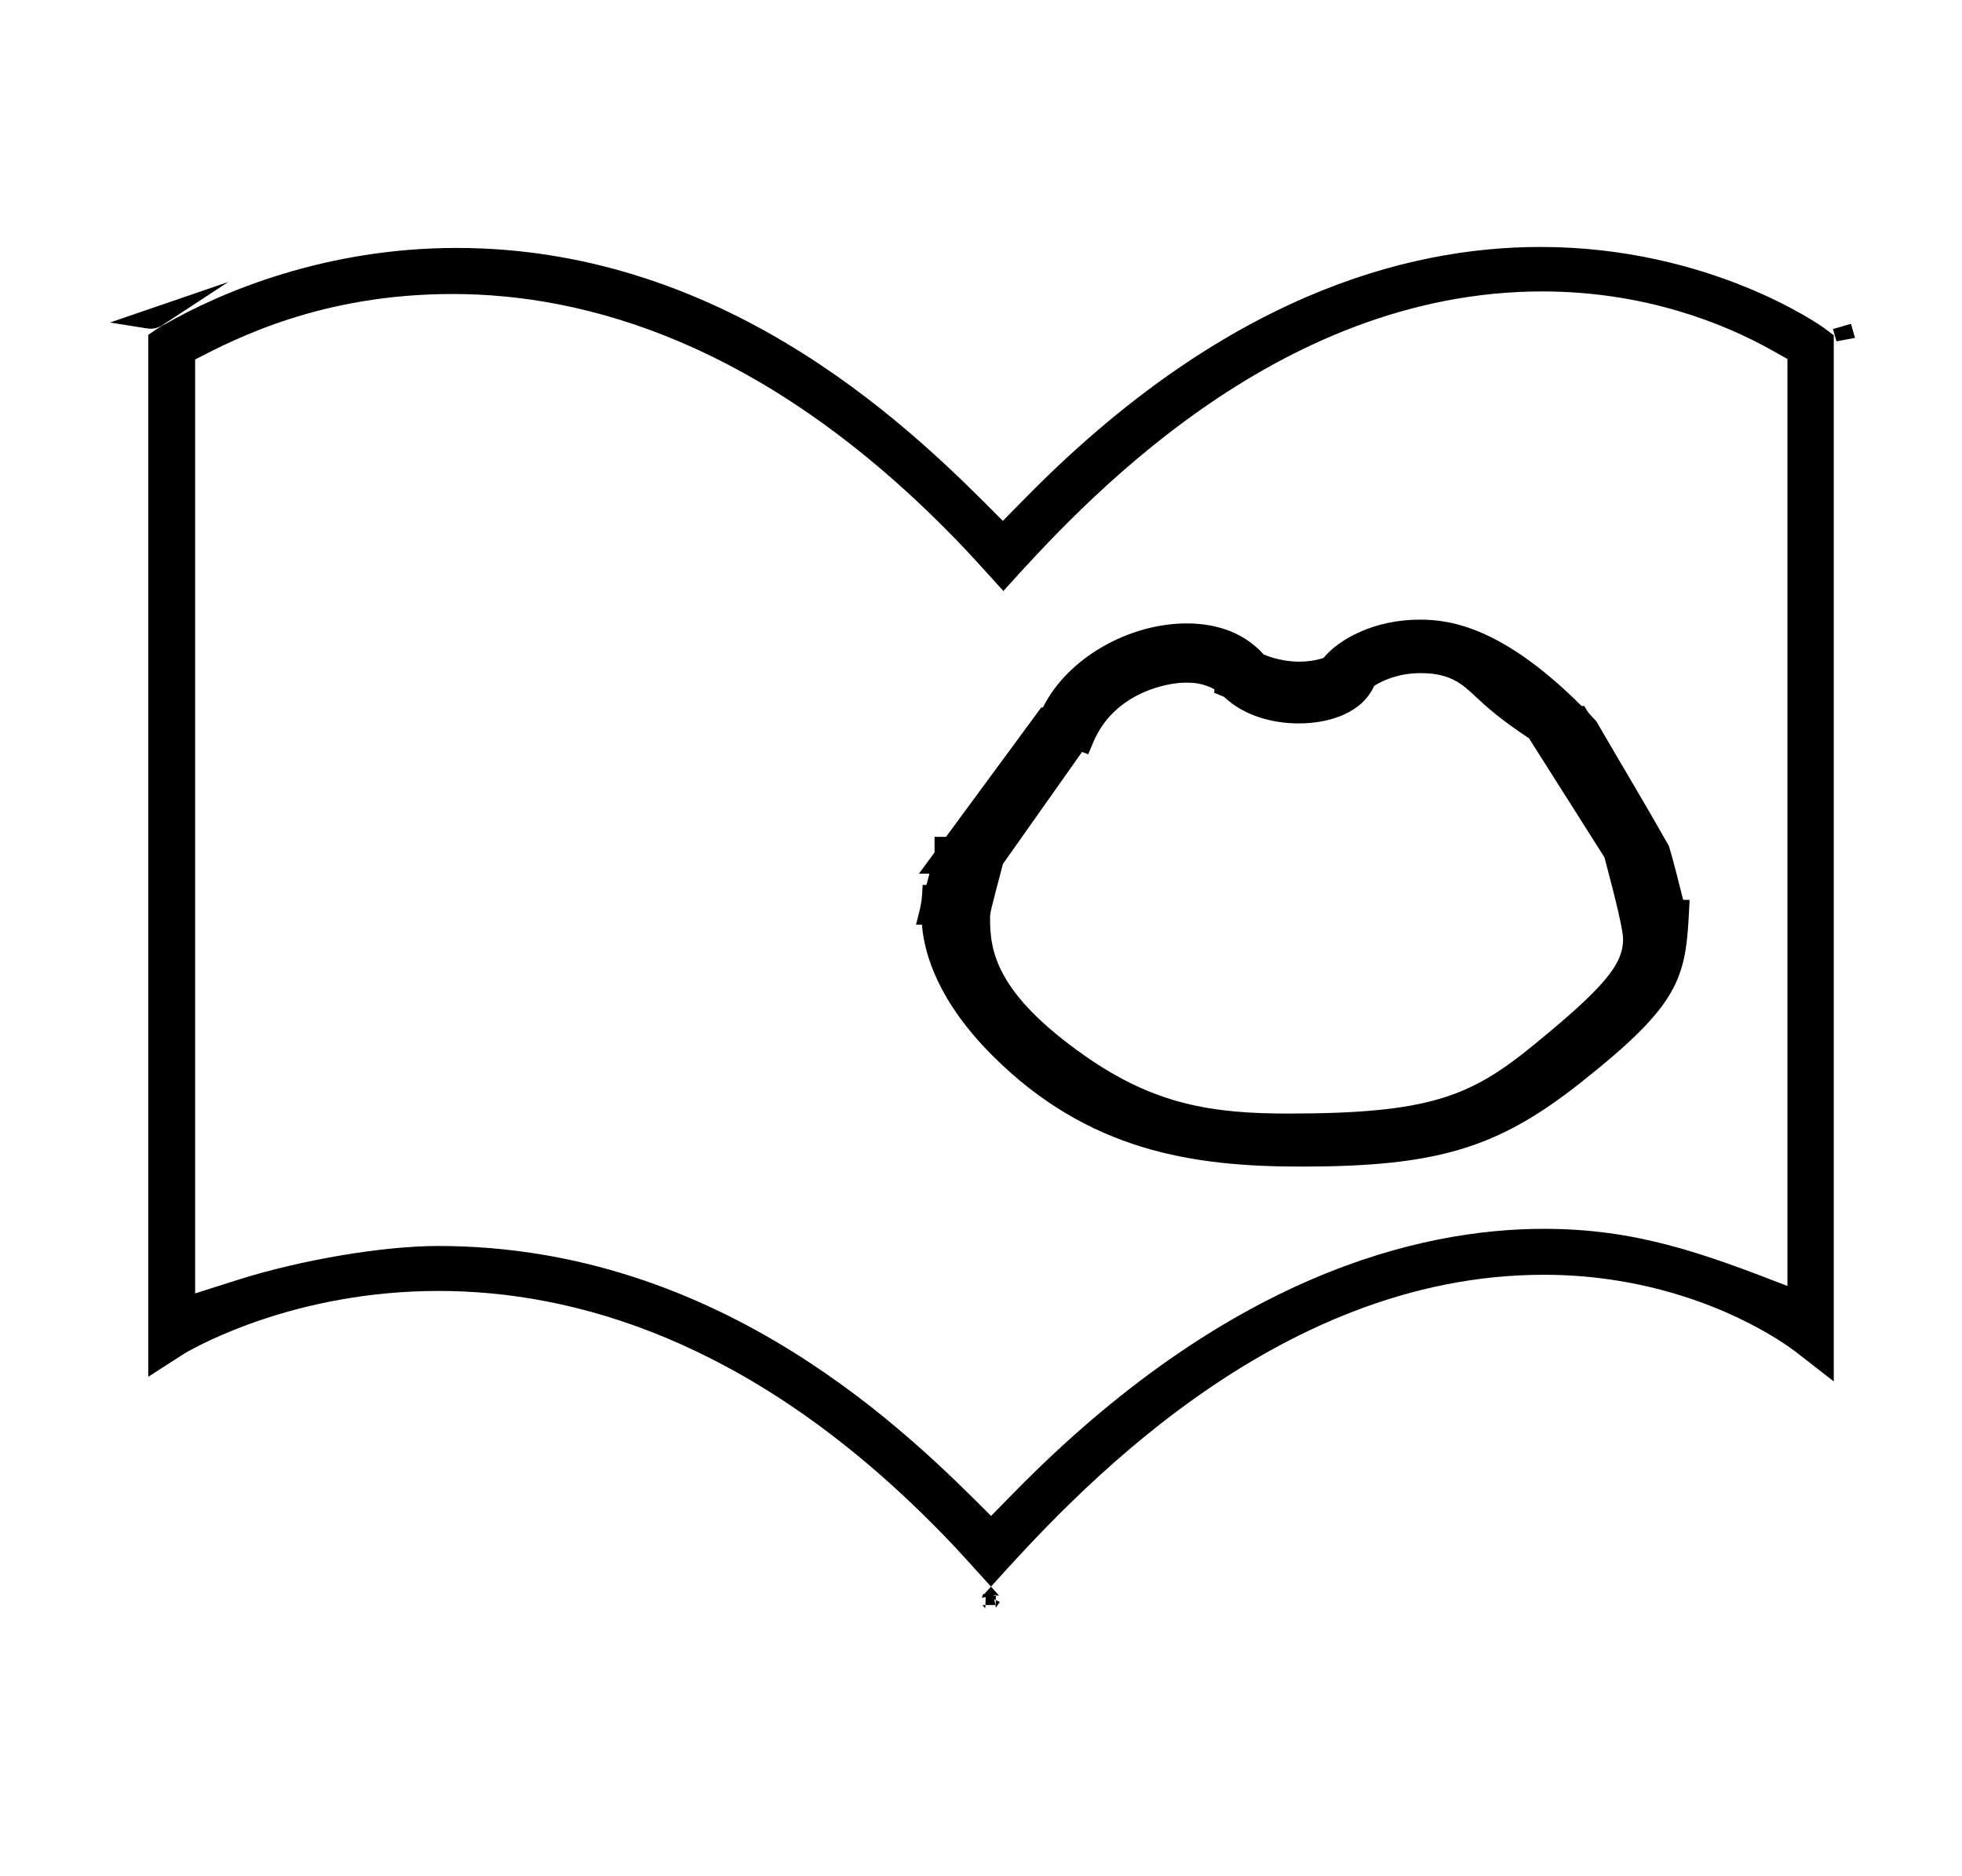 <?xml version="1.0" standalone="no"?>
<!DOCTYPE svg PUBLIC "-//W3C//DTD SVG 1.1//EN" "http://www.w3.org/Graphics/SVG/1.1/DTD/svg11.dtd" >
<svg xmlns="http://www.w3.org/2000/svg" xmlns:xlink="http://www.w3.org/1999/xlink" version="1.1" viewBox="-10 0 1046 1000">
  <g transform="matrix(1 0 0 -1 0 800)">
   <path fill="currentColor"
d="M524.931 484.979c40.07 44.397 144.116 159.678 287.316 159.678c54.736 0 96.993 -17.17 121.724 -30.99l8.961 -5.007v-494.124c-45.958 17.861 -81.183 30.453 -129.745 30.453c-66.76 0 -168.947 -24.775 -282.426 -140.415l-12.396 -12.633
c-43.014 43.16 -143.42 143.908 -294.753 143.908c-29.724 0 -73.596 -7.508 -106.766 -18.038l-22.812 -7.242v497.826c21.647 11.189 67.508 34.894 137.189 34.894c71.653 0 164.128 -26.498 261.655 -124.02
c9.465 -9.465 12.238 -12.366 32.055 -34.292zM70.224 624.77c-0.9 0 -0.9 0 -21.586 3.316l63.038 21.595c-33.596 -21.977 -33.596 -21.977 -34.066 -22.325c-1.197 -0.886 -3.826 -2.586 -7.386 -2.586zM969.083 618.043
l-1.887 6.571l9.608 2.773l2.15 -7.479zM518.331 -45.722c41.951 46.474 150.047 166.224 294.676 166.224c12.265 0 23.878 -0.891 34.773 -2.439c57.508 -8.17 93.26 -33.833 99.562 -38.622l20.29 -15.781v557.64l-4.996 3.748
c-1.468 1.101 -60.728 43.317 -151.404 43.317c-72.535 0 -169.467 -27.006 -274.143 -133.373l-12.447 -12.648c-44.248 44.717 -143.967 145.494 -291.245 145.494c-69.674 0 -125.092 -23.25 -155.592 -40.743
c-2.023 -1.016 -2.314 -1.171 -8.771 -5.568v-555.4c19.457 12.521 19.457 12.521 19.57 12.586c7.426 4.243 59.32 33.168 135.175 33.168c71.828 0 165.14 -25.935 262.524 -123.319c9.368 -9.368 11.772 -11.864 32.028 -34.283z
M518.331 -45.722c3.795 -4.203 3.81 -4.219 4.271 -4.74h-1.664l0.011 0.383l-3.909 -0.865l-3.488 -0.772l0.164 0.535l-0.345 0.023c0.492 0.458 0.492 0.458 0.849 1.626l0.463 -0.232z
M520.04 -52.445l0.624 -3.087c-1.77 0 -3.541 -1.7553e-06 -5.312 -1.7553e-06l0.15 4.234c1.229 0.289 2.473 0.563 3.717 0.837h1.72l-0.067 -2.4zM520.872 -52.861l2.168 -1.086
c-1.796 -2.458 -1.957 -2.687 -2.092 -2.994l-0.285 1.409h0.133zM515.352 -55.533l-0.062 -1.743c-0.502 0.556 -1.565 1.743 -1.565 1.743h1.626zM819 231zM546.375 414.412zM495.463 320.684zM693.832 198.139z
M693.475 186.757zM541.908 229.078zM629.286 201.59zM867.629 341.876zM495.463 320.684zM867.629 341.876zM546.043 422.942c13.216 26.53 45.983 44.757 76.705 44.757c12.043 0 28.811 -2.909 41.009 -16.605
c7.839 -3.214 15.052 -3.786 19.005 -3.786c4.059 0 8.393 0.539 12.816 1.969c8.402 10.198 27.279 20.431 51.331 20.431c15.773 0 43.735 -3.527 86.265 -46.023h1.455c2.153 -3.687 2.153 -3.687 6.389 -8.109
c12.861 -22.209 26.064 -44.076 38.712 -66.498c1.81 -5.609 5.557 -20.492 7.601 -28.717l3.439 -0.055c-1.943 -40.769 -2.551 -53.526 -58.168 -97.474c-44.17 -34.903 -76.444 -44.666 -149.047 -44.666
c-57.497 0 -113.452 8.174 -164.479 59.2c-28.622 28.622 -36.326 53.772 -37.57 69.757h-3.141c3.052 12.006 3.052 12.006 3.534 21.194l2.004 -0.031l1.602 6.007h-5.608l8.329 11.308v8.332h6.134l50.79 69.01h0.896z
M481.31 312.05c0 0 3.87e-07 -0.001 0 0zM622.014 436.125c-9.986 0 -37.962 -5.453 -49.035 -31.522l-2.834 -6.672l-3.282 1.263l-42.161 -59.69c-6.87 -26.047 -6.87 -26.047 -6.87 -28.977
c0 -16.852 2.545 -39.714 50.707 -73.427c37.12 -25.984 67.895 -30.665 108.209 -30.665c75.086 0 97.146 8.967 130.658 36.35c37.836 30.919 47.909 43.029 47.909 56.693c0 4.476 -3.419 19.069 -9.92 43.507l-40.259 63.498
c-14.876 9.749 -23.424 17.425 -28.593 22.318c-6.561 6.11 -12.877 12.401 -29.089 12.401c-11.02 0 -19.25 -3.344 -24.854 -6.771c-6.325 -14.288 -23.471 -20.034 -40.202 -20.034c-14.083 0 -29.283 4.123 -39.876 14.189
c-0.011 0 -0.148 0.065 -0.148 0.065l-5.06 2.074l0.148 1.852c-6.502 3.464 -11.725 3.547 -14.971 3.547c-0.164 0 -0.323 -0 -0.477 -0zM524.934 477.518z" />
  </g>

</svg>
